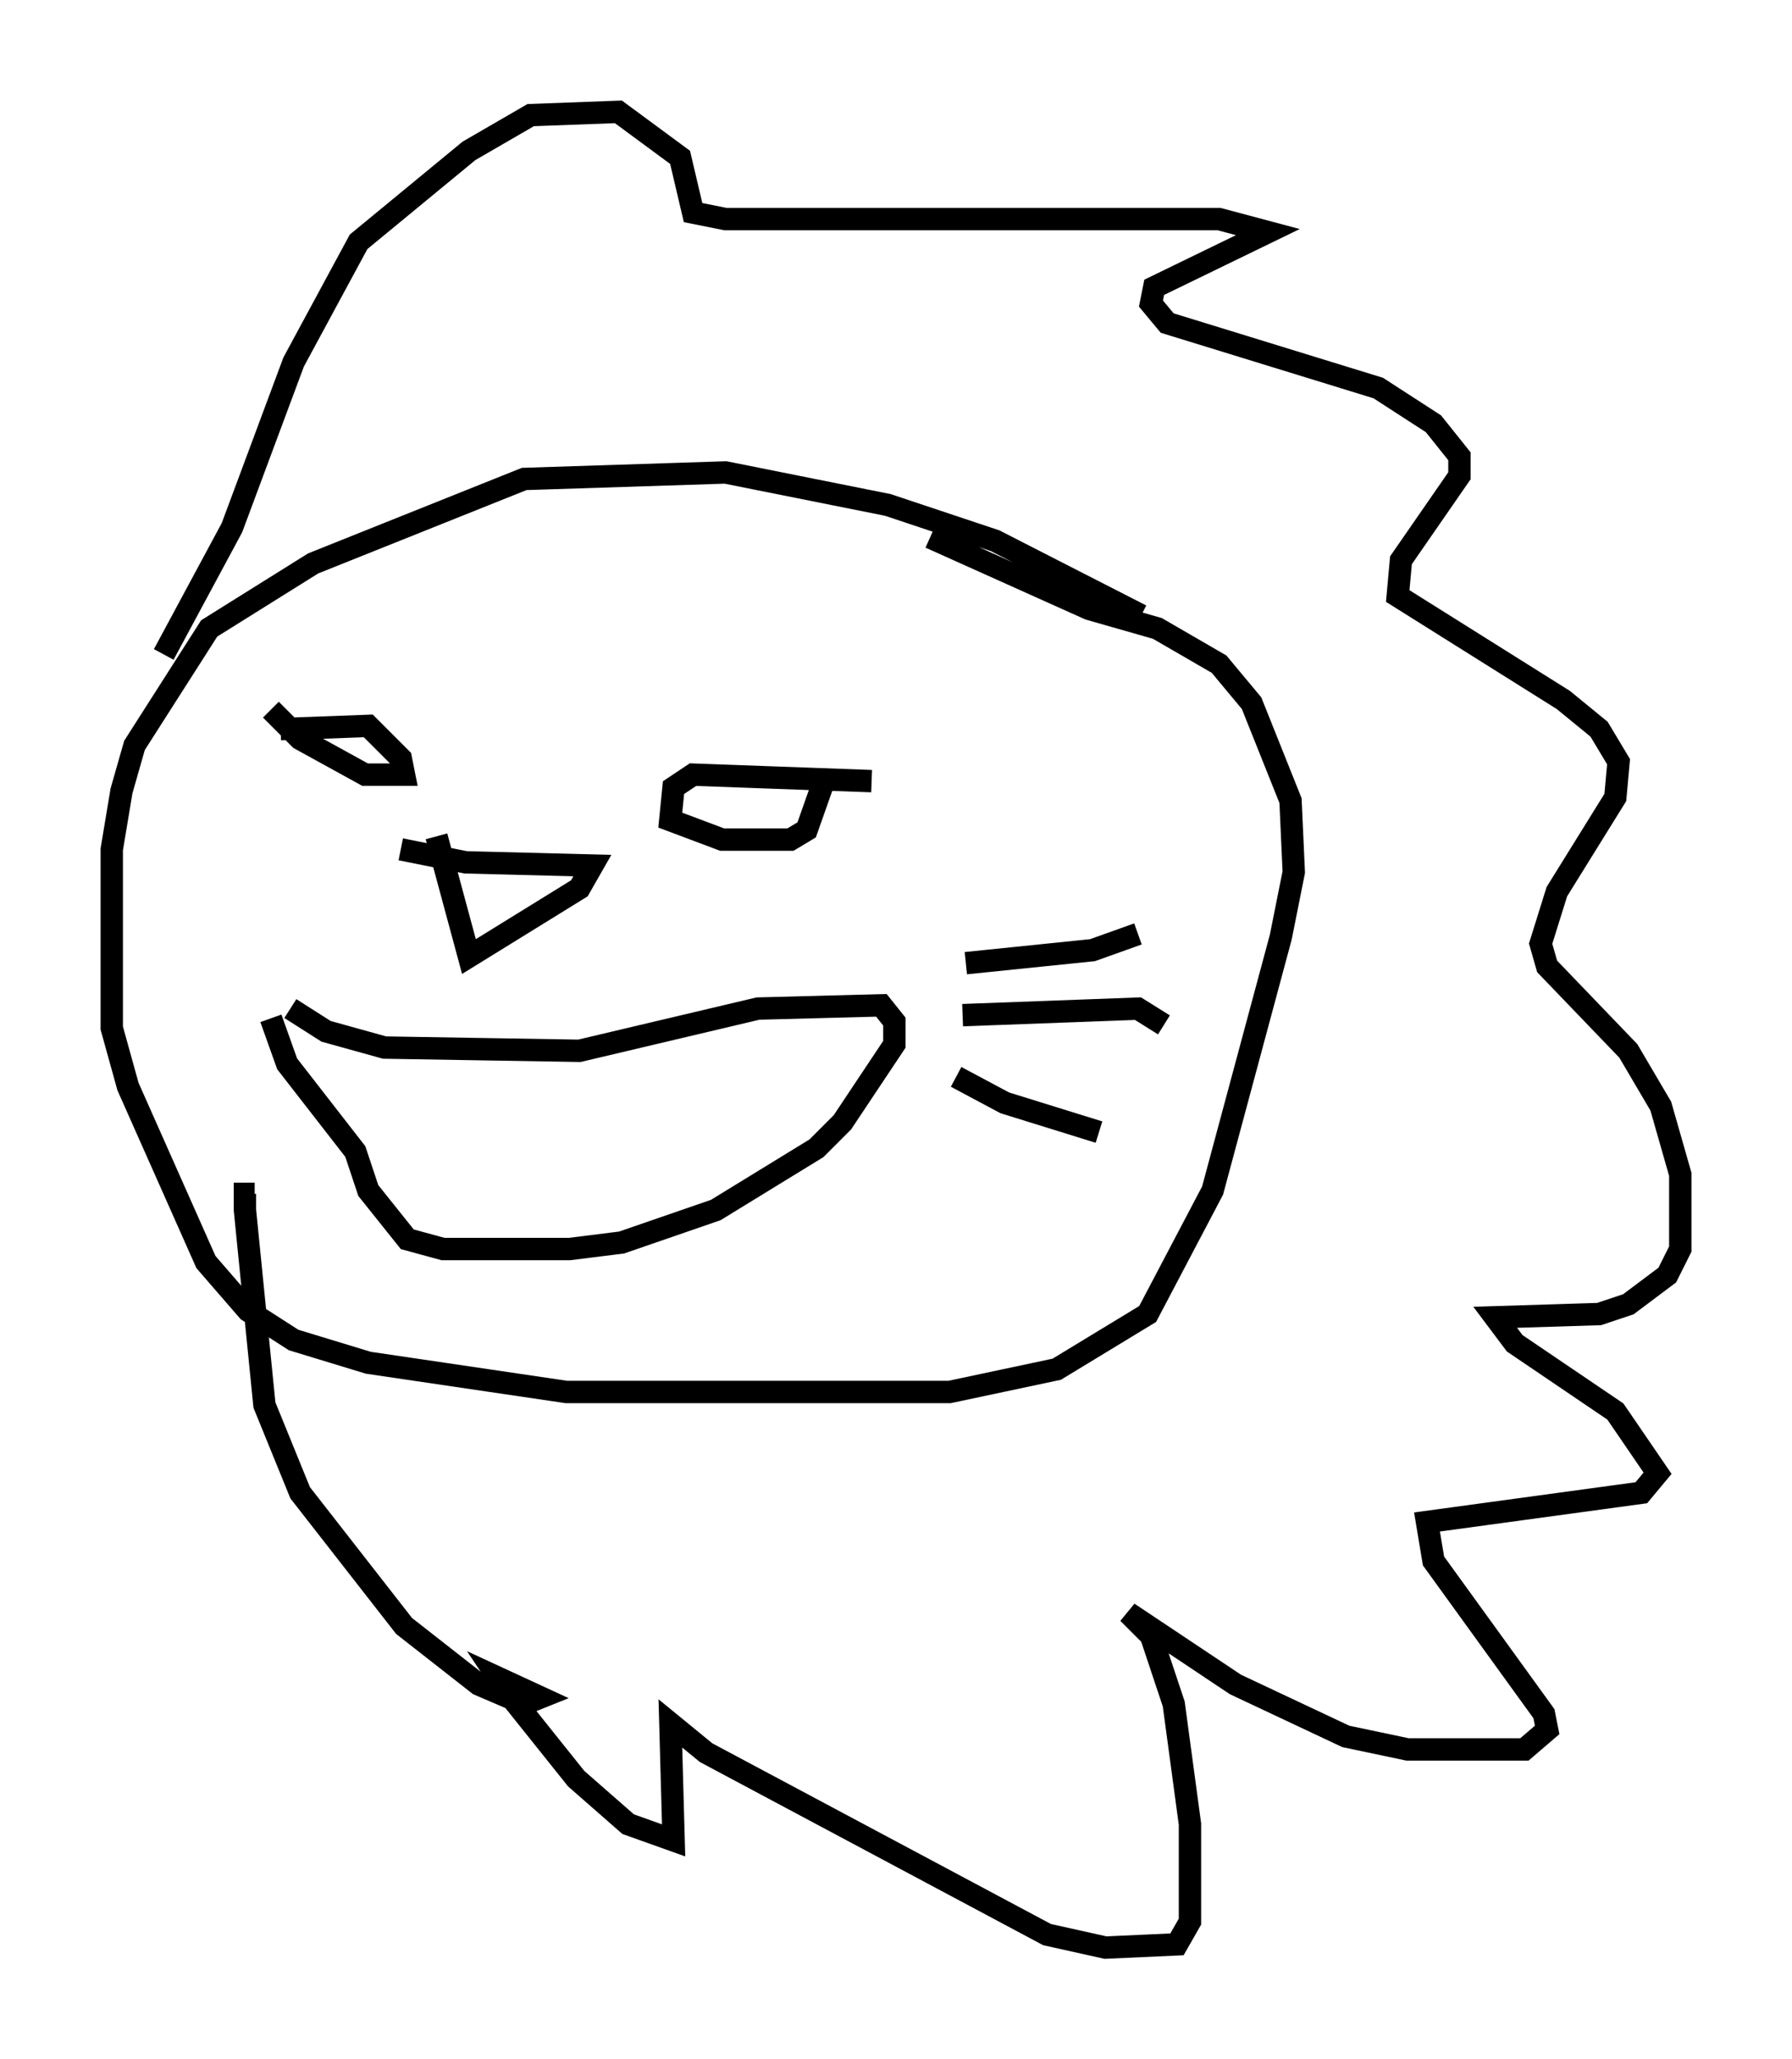 <?xml version="1.0" encoding="utf-8" ?>
<svg baseProfile="full" height="92.067" version="1.1" width="80.156" xmlns="http://www.w3.org/2000/svg" xmlns:ev="http://www.w3.org/2001/xml-events" xmlns:xlink="http://www.w3.org/1999/xlink"><defs /><rect fill="white" height="92.067" width="80.156" x="0" y="0" /><path d="M53.223, 29.838 m-2.179, -2.324 l-6.536, -3.341 -4.793, -1.598 l-7.263, -1.453 -9.006, 0.291 l-9.441, 3.777 -4.648, 2.905 l-3.341, 5.229 -0.581, 2.034 l-0.436, 2.615 0.0, 7.989 l0.726, 2.615 3.486, 7.844 l1.888, 2.179 2.034, 1.307 l3.341, 1.017 8.86, 1.307 l17.14, 0.0 4.793, -1.017 l4.067, -2.469 2.905, -5.52 l3.05, -11.33 0.581, -2.905 l-0.145, -3.196 -1.743, -4.358 l-1.453, -1.743 -2.76, -1.598 l-3.05, -0.872 -7.117, -3.196 m-23.676, 13.944 l2.905, 0.581 5.665, 0.145 l-0.581, 1.017 -4.939, 3.05 l-1.453, -5.374 m-6.972, -4.793 l3.922, -0.145 1.453, 1.453 l0.145, 0.726 -1.743, 0.0 l-2.905, -1.598 -1.307, -1.307 m26.871, 3.196 l-7.989, -0.291 -0.872, 0.581 l-0.145, 1.453 2.324, 0.872 l3.05, 0.0 0.726, -0.436 l0.872, -2.469 m-23.966, 10.458 l1.598, 1.017 2.615, 0.726 l8.715, 0.145 7.989, -1.888 l5.52, -0.145 0.581, 0.726 l0.0, 1.017 -2.324, 3.486 l-1.162, 1.162 -4.503, 2.76 l-4.212, 1.453 -2.324, 0.291 l-5.665, 0.0 -1.598, -0.436 l-1.743, -2.179 -0.581, -1.743 l-3.05, -3.922 -0.726, -2.034 m-4.793, -16.268 l3.05, -5.665 2.76, -7.408 l2.905, -5.374 4.939, -4.067 l2.76, -1.598 3.922, -0.145 l2.76, 2.034 0.581, 2.469 l1.453, 0.291 22.078, 0.0 l2.179, 0.581 -5.084, 2.469 l-0.145, 0.726 0.726, 0.872 l9.441, 2.905 2.469, 1.598 l1.162, 1.453 0.0, 0.872 l-2.615, 3.777 -0.145, 1.598 l7.408, 4.648 1.598, 1.307 l0.872, 1.453 -0.145, 1.598 l-2.615, 4.212 -0.726, 2.324 l0.291, 1.017 3.631, 3.777 l1.453, 2.469 0.872, 3.05 l0.0, 3.341 -0.581, 1.162 l-1.743, 1.307 -1.307, 0.436 l-4.648, 0.145 0.872, 1.162 l4.503, 3.05 1.888, 2.76 l-0.726, 0.872 -9.587, 1.307 l0.291, 1.743 4.939, 6.827 l0.145, 0.726 -1.017, 0.872 l-5.229, 0.0 -2.76, -0.581 l-4.939, -2.324 -4.793, -3.196 l1.017, 1.017 1.017, 3.05 l0.726, 5.374 0.0, 4.358 l-0.581, 1.017 -3.196, 0.145 l-2.615, -0.581 -15.251, -8.134 l-1.598, -1.307 0.145, 5.229 l-2.034, -0.726 -2.324, -2.034 l-2.905, -3.631 -0.581, -0.872 l1.888, 0.872 -0.726, 0.291 l-2.034, -0.872 -3.341, -2.615 l-4.648, -5.955 -1.598, -3.922 l-0.872, -8.715 0.0, -0.726 l0.436, 0.0 m31.81, -10.313 l5.665, -0.581 2.034, -0.726 m-7.844, 3.631 l7.844, -0.291 1.162, 0.726 m-9.296, 2.324 l2.179, 1.162 4.212, 1.307 " fill="none" stroke="black" stroke-width="1" /></svg>